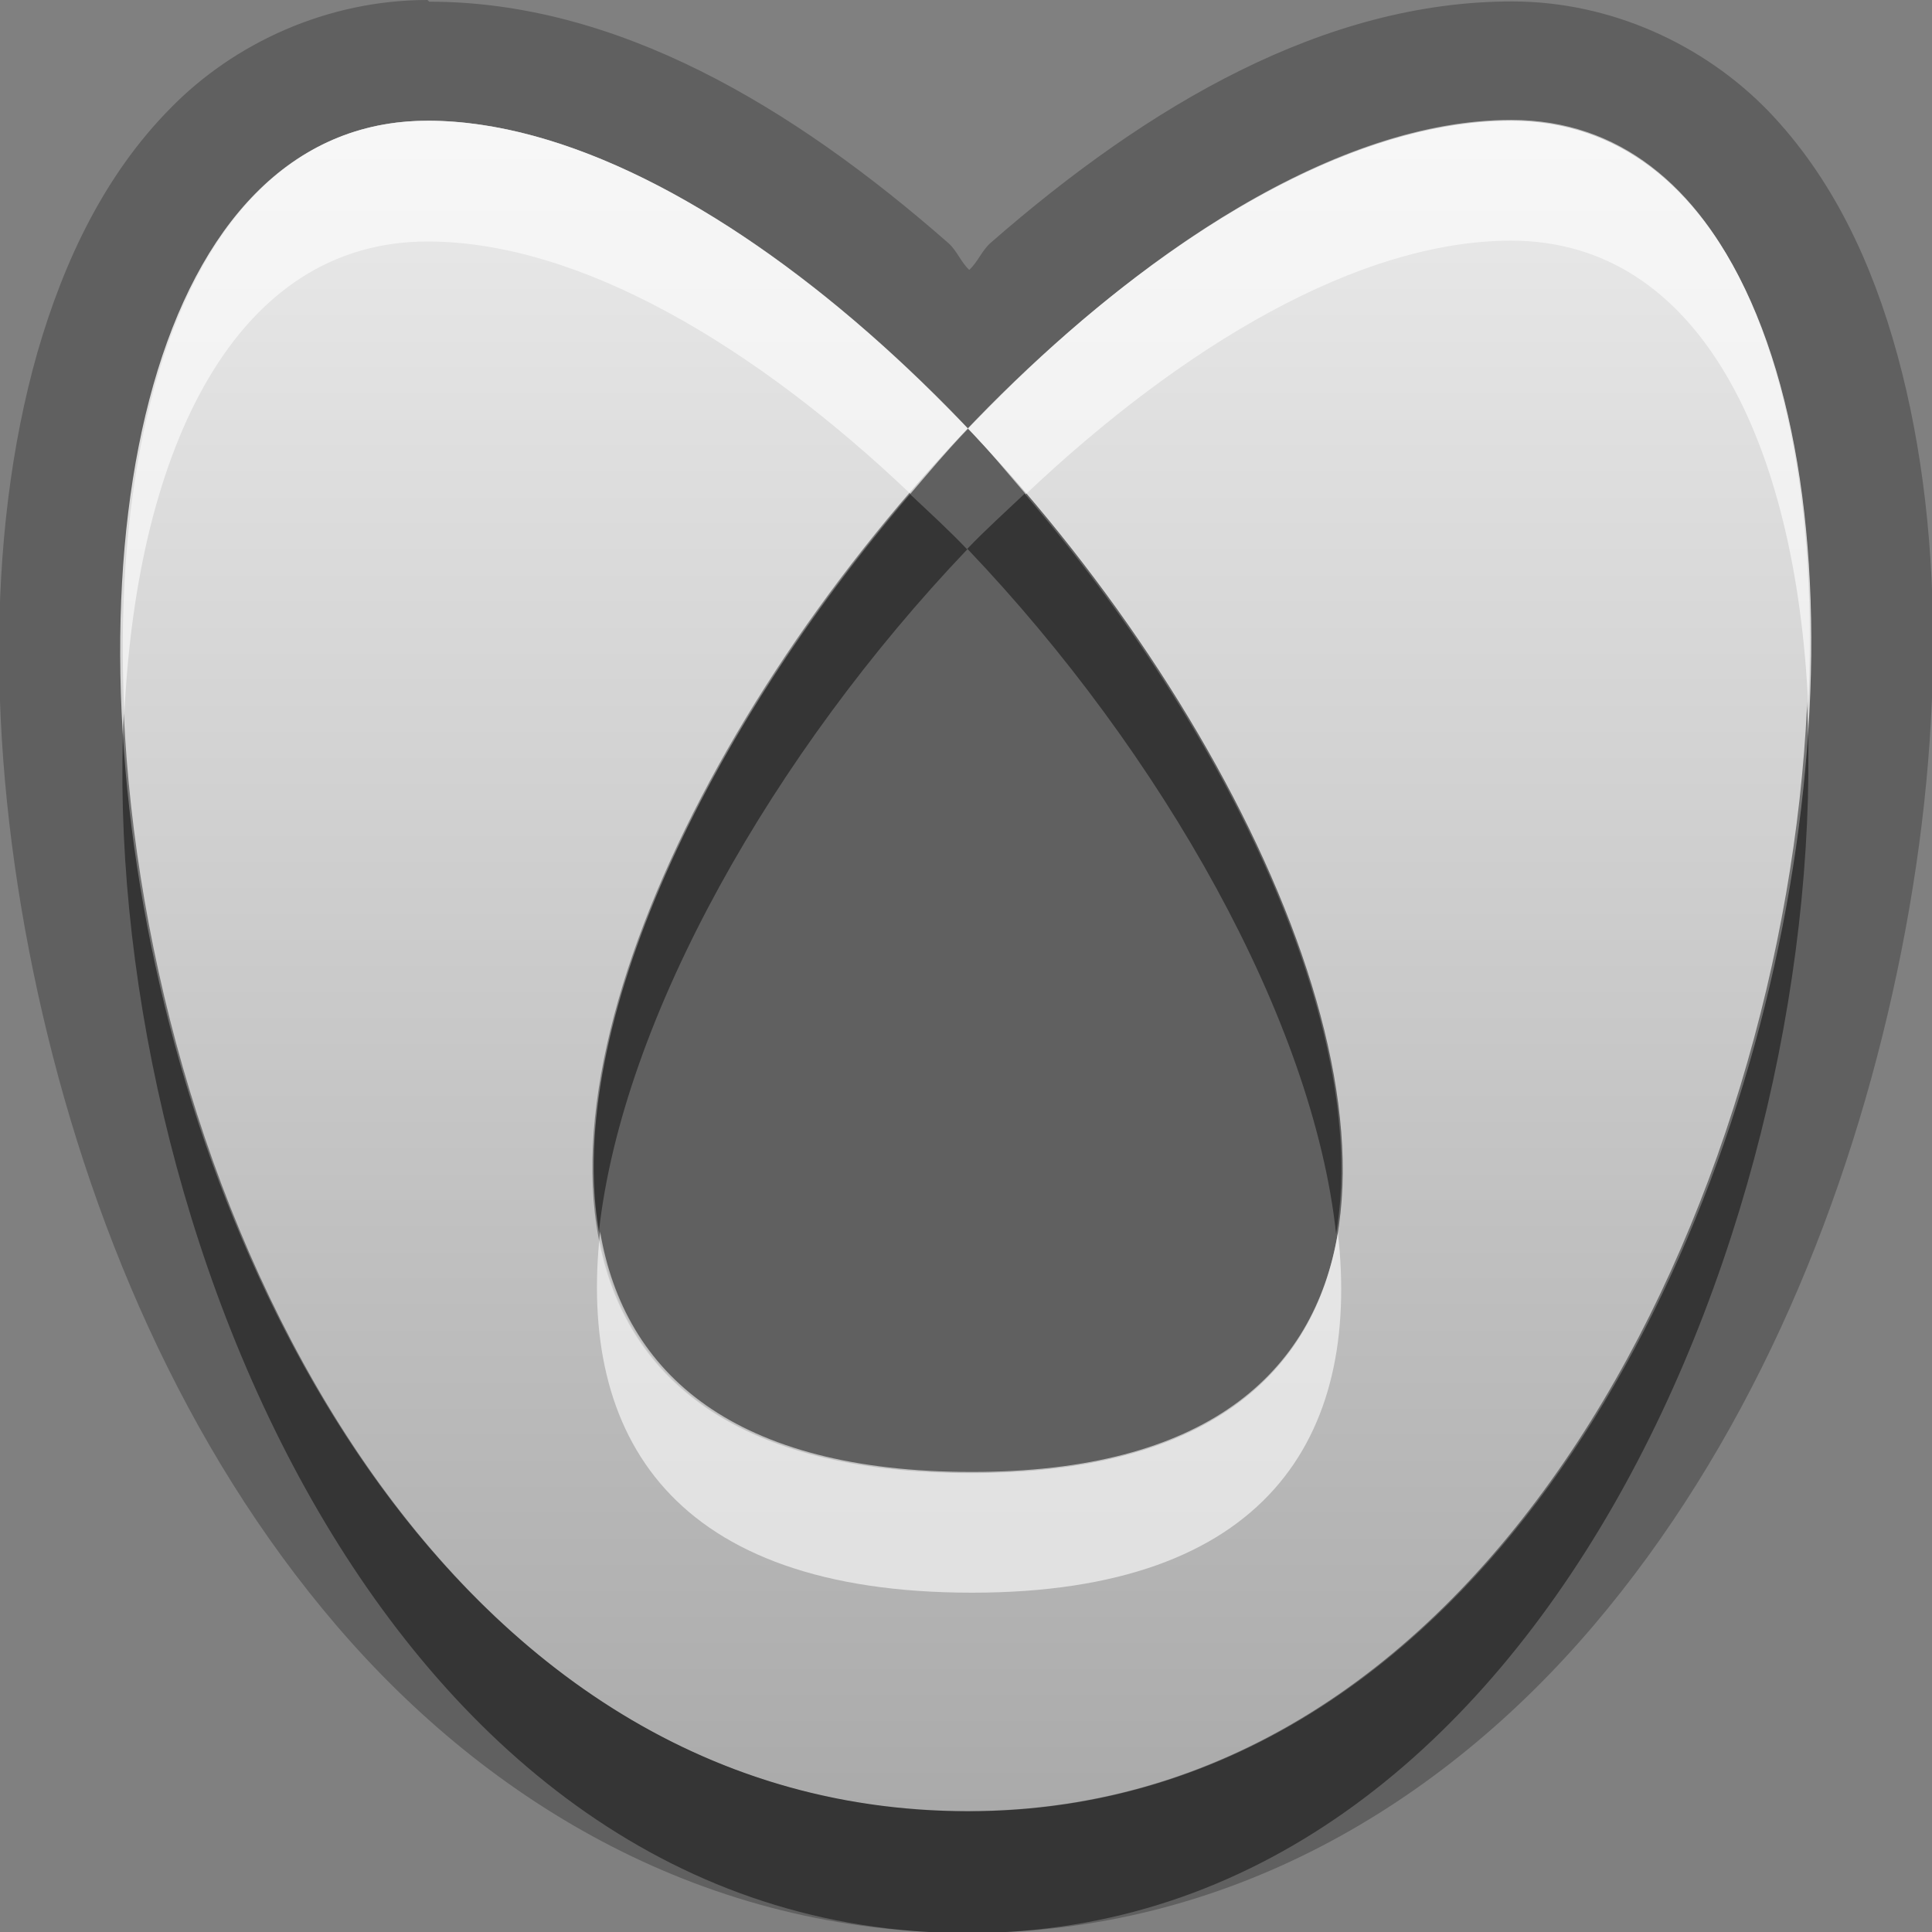 <?xml version="1.0" encoding="UTF-8"?>
<svg width="16" height="16" version="1.1" xmlns="http://www.w3.org/2000/svg">
 <rect width="100%" height="100%" fill="#808080" stroke="none"/>
 <defs>
  <linearGradient id="gr0" x1="8" x2="8" y1="1" y2="15" gradientUnits="userSpaceOnUse">
   <stop stop-color="#ebebeb" offset="0"/>
   <stop stop-color="#aaa" offset="1"/>
  </linearGradient>
 </defs>
 <path d="m3.54 0c-0.826 0-1.6 0.354-2.13 0.898-0.538 0.545-0.877 1.25-1.1 2.02-0.438 1.54-0.409 3.42 0.002 5.3 0.411 1.88 1.21 3.77 2.48 5.25s3.06 2.54 5.23 2.54c2.14 0 3.91-1.06 5.17-2.54 1.26-1.48 2.06-3.36 2.48-5.24s0.463-3.75 0.041-5.29c-0.211-0.77-0.541-1.47-1.07-2.02-0.531-0.547-1.3-0.906-2.12-0.906-1.55 3.01e-16 -3.01 0.855-4.32 2-0.07 0.061-0.106 0.159-0.176 0.223-0.068-0.062-0.103-0.16-0.172-0.221-1.3-1.14-2.75-2-4.3-2zm0 1c1.41 0 3.07 1.07 4.48 2.55 1.41-1.48 3.08-2.55 4.49-2.55 4.53 0 2.78 14-4.49 14-7.41 0-9.04-14-4.48-14zm4.48 2.55c-3.15 3.31-5.03 8.65 0.025 8.65 4.99 0 3.12-5.34-0.025-8.65z" fill-rule="evenodd" opacity=".25"/>
 <path d="m8.02 15c7.28 0 9.02-14 4.49-14-4.58 0-11.8 11.2-4.47 11.2 7.23 0 0.063-11.2-4.5-11.2-4.57 0-2.93 14 4.48 14z" fill="url(#gr0)" fill-rule="evenodd"/>
 <path d="m7.54 4.09c-1.68 1.96-2.87 4.41-2.58 6.11 0.195-1.77 1.45-3.97 3.05-5.65-0.154-0.162-0.315-0.308-0.475-0.459zm0.475 0.459c1.61 1.69 2.86 3.9 3.05 5.67 0.288-1.7-0.902-4.17-2.58-6.13-0.159 0.151-0.321 0.296-0.475 0.457zm6.95 1.3c-0.194 4.05-2.56 9.15-6.95 9.15-4.45 0-6.8-5.05-6.99-9.09-0.199 4.14 2.16 10.1 6.99 10.1 4.77 0 7.15-6.01 6.95-10.2z" fill-rule="evenodd" opacity=".45"/>
 <path d="m3.54 1c-1.82 0-2.64 2.23-2.51 4.91 0.106-2.21 0.926-3.91 2.51-3.91 1.26 0 2.71 0.863 4 2.09 0.157-0.183 0.31-0.368 0.475-0.541-1.41-1.48-3.07-2.55-4.48-2.55zm4.48 2.55c0.165 0.173 0.318 0.36 0.475 0.543 1.3-1.23 2.76-2.1 4.02-2.1 1.56 0 2.36 1.67 2.46 3.85 0.127-2.65-0.668-4.85-2.46-4.85-1.42 0-3.08 1.07-4.49 2.55zm-3.05 6.65c-0.187 1.7 0.6 2.99 3.08 2.99 2.44 0 3.22-1.29 3.03-2.98-0.199 1.17-1.1 1.98-3.03 1.98-1.97 0-2.88-0.811-3.08-1.99z" fill="#fff" fill-rule="evenodd" opacity=".6"/>
</svg>
